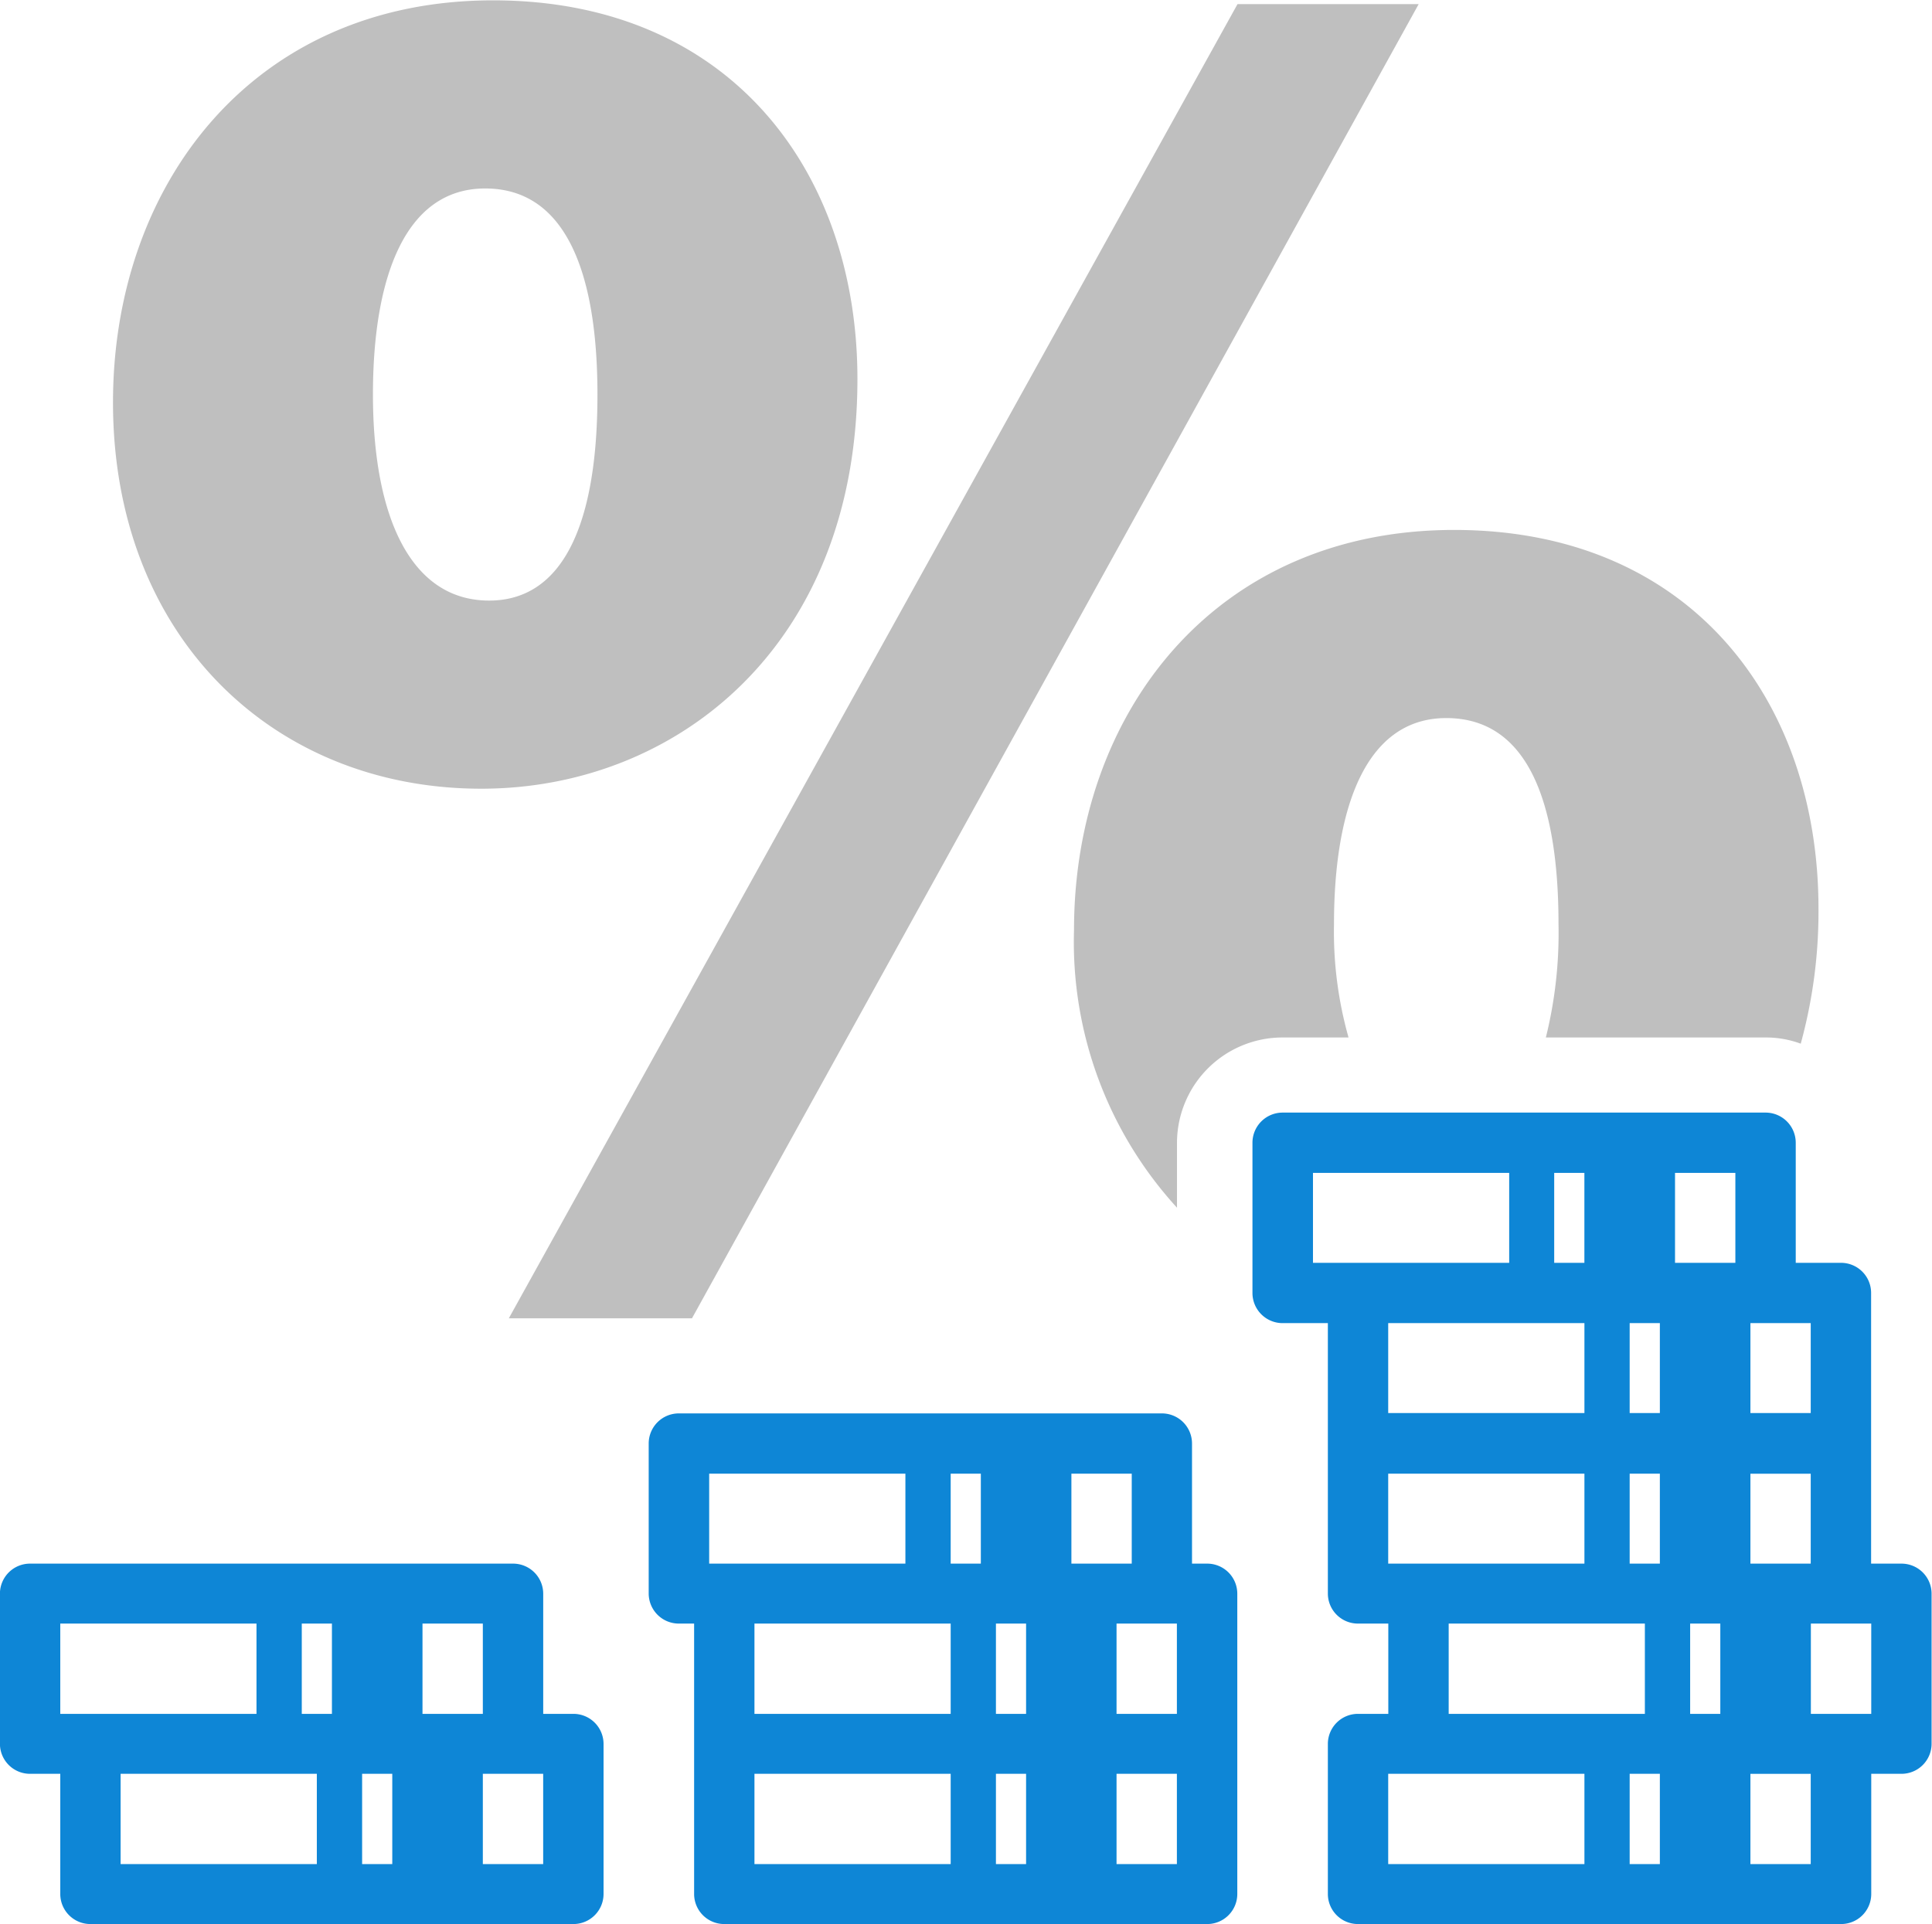 <svg id="icon" xmlns="http://www.w3.org/2000/svg" width="56.063" height="55.84" viewBox="0 0 56.063 55.84">
<defs>
    <style>
      .cls-1 {
        fill: #0e86d6;
      }

      .cls-1, .cls-2 {
        fill-rule: evenodd;
      }

      .cls-2 {
        fill: #bfbfbf;
      }
    </style>
  </defs>
  <path class="cls-1" d="M376.175,1560.64H375.3v3.49a0.873,0.873,0,0,1-.876.87H360.407a0.873,0.873,0,0,1-.875-0.87v-4.36a0.873,0.873,0,0,1,.875-0.87h0.879v-2.62h-0.879a0.873,0.873,0,0,1-.875-0.87v-4.36h0v-3.49H358.22a0.875,0.875,0,0,1-.876-0.88v-4.35a0.875,0.875,0,0,1,.876-0.88h14.013a0.875,0.875,0,0,1,.876.88v3.48h1.311a0.873,0.873,0,0,1,.876.87v4.37h0v3.49h0.879a0.873,0.873,0,0,1,.876.87v4.36A0.873,0.873,0,0,1,376.175,1560.64Zm-6.13-1.74h0.875v-2.62h-0.875v2.62Zm-8.762,1.74v2.62h5.694v-2.62h-5.694Zm7.448-1.74v-2.62h-5.693v2.62h5.693Zm-7.448-4.36h5.694v-2.61h-5.694v2.61Zm0-4.37h5.694v-2.61h-5.694v2.61Zm3.507-6.97H359.1v2.61h5.694v-2.61Zm2.189,0H366.1v2.61h0.876v-2.61Zm2.187,4.36H368.29v2.61h0.876v-2.61Zm0,4.37H368.29v2.61h0.876v-2.61Zm0,8.71H368.29v2.62h0.876v-2.62Zm2.191-17.44h-1.751v2.61h1.751v-2.61Zm2.187,4.36h-1.75v2.61h1.75v-2.61Zm0,4.37h-1.75v2.61h1.75v-2.61Zm0,8.71h-1.75v2.62h1.75v-2.62Zm1.755-4.36h-1.751v2.62H375.3v-2.62ZM356.031,1565H342.018a0.873,0.873,0,0,1-.876-0.87v-7.85H340.7a0.874,0.874,0,0,1-.876-0.87v-4.36a0.874,0.874,0,0,1,.876-0.87h14.014a0.874,0.874,0,0,1,.876.87v3.49h0.438a0.873,0.873,0,0,1,.876.87v8.72A0.873,0.873,0,0,1,356.031,1565Zm-13.138-1.74h5.694v-2.62h-5.694v2.62Zm0-4.36h5.694v-2.62h-5.694v2.62Zm4.38-6.97h-5.694v2.61h5.694v-2.61Zm2.189,0h-0.875v2.61h0.875v-2.61Zm1.314,4.35H349.9v2.62h0.875v-2.62Zm0,4.36H349.9v2.62h0.875v-2.62Zm3.065-8.71H352.09v2.61h1.751v-2.61Zm1.314,4.35H353.4v2.62h1.751v-2.62Zm0,4.36H353.4v2.62h1.751v-2.62ZM337.638,1565H323.625a0.873,0.873,0,0,1-.876-0.87v-3.49h-0.875a0.873,0.873,0,0,1-.876-0.87v-4.36a0.873,0.873,0,0,1,.876-0.87h14.013a0.874,0.874,0,0,1,.876.87v3.49h0.875a0.874,0.874,0,0,1,.876.87v4.36A0.874,0.874,0,0,1,337.638,1565Zm-13.138-1.74h5.694v-2.62H324.5v2.62Zm3.943-6.98h-5.694v2.62h5.694v-2.62Zm2.189,0h-0.875v2.62h0.875v-2.62Zm1.751,4.36h-0.875v2.62h0.875v-2.62Zm2.628-4.36H333.26v2.62h1.751v-2.62Zm1.751,4.36h-1.751v2.62h1.751v-2.62Z" transform="translate(-321 -1509.16)"/>
  <path id="Shape_12_copy" data-name="Shape 12 copy" class="cls-2" d="M335.309,1509.17c-6.973,0-11.03,5.35-11.03,11.67,0,6.77,4.629,11.21,10.687,11.21,5.658,0,10.915-4.15,10.915-11.89,0-6.04-3.715-10.99-10.572-10.99h0Zm-0.229,5.46c2.4,0,3.257,2.57,3.257,5.98,0,3.93-1.086,5.98-3.143,5.98-2.286,0-3.372-2.45-3.372-5.98,0-3.36.915-5.98,3.258-5.98h0Zm6,32.79,21.087-38.14h-5.257l-21.145,38.14h5.315Zm22.117-22.88c-6.973,0-11.031,5.35-11.031,11.61a11.425,11.425,0,0,0,2.988,8.06v-1.88a3.063,3.063,0,0,1,3.065-3.06h1.913a11.282,11.282,0,0,1-.422-3.29c0-3.36.915-5.98,3.258-5.98,2.4,0,3.257,2.51,3.257,5.98a12.583,12.583,0,0,1-.367,3.29h6.374a2.9,2.9,0,0,1,1.022.18,14.465,14.465,0,0,0,.515-3.92c0-6.04-3.715-10.99-10.572-10.99h0Z" transform="translate(-321 -1509.16)"/>
</svg>
